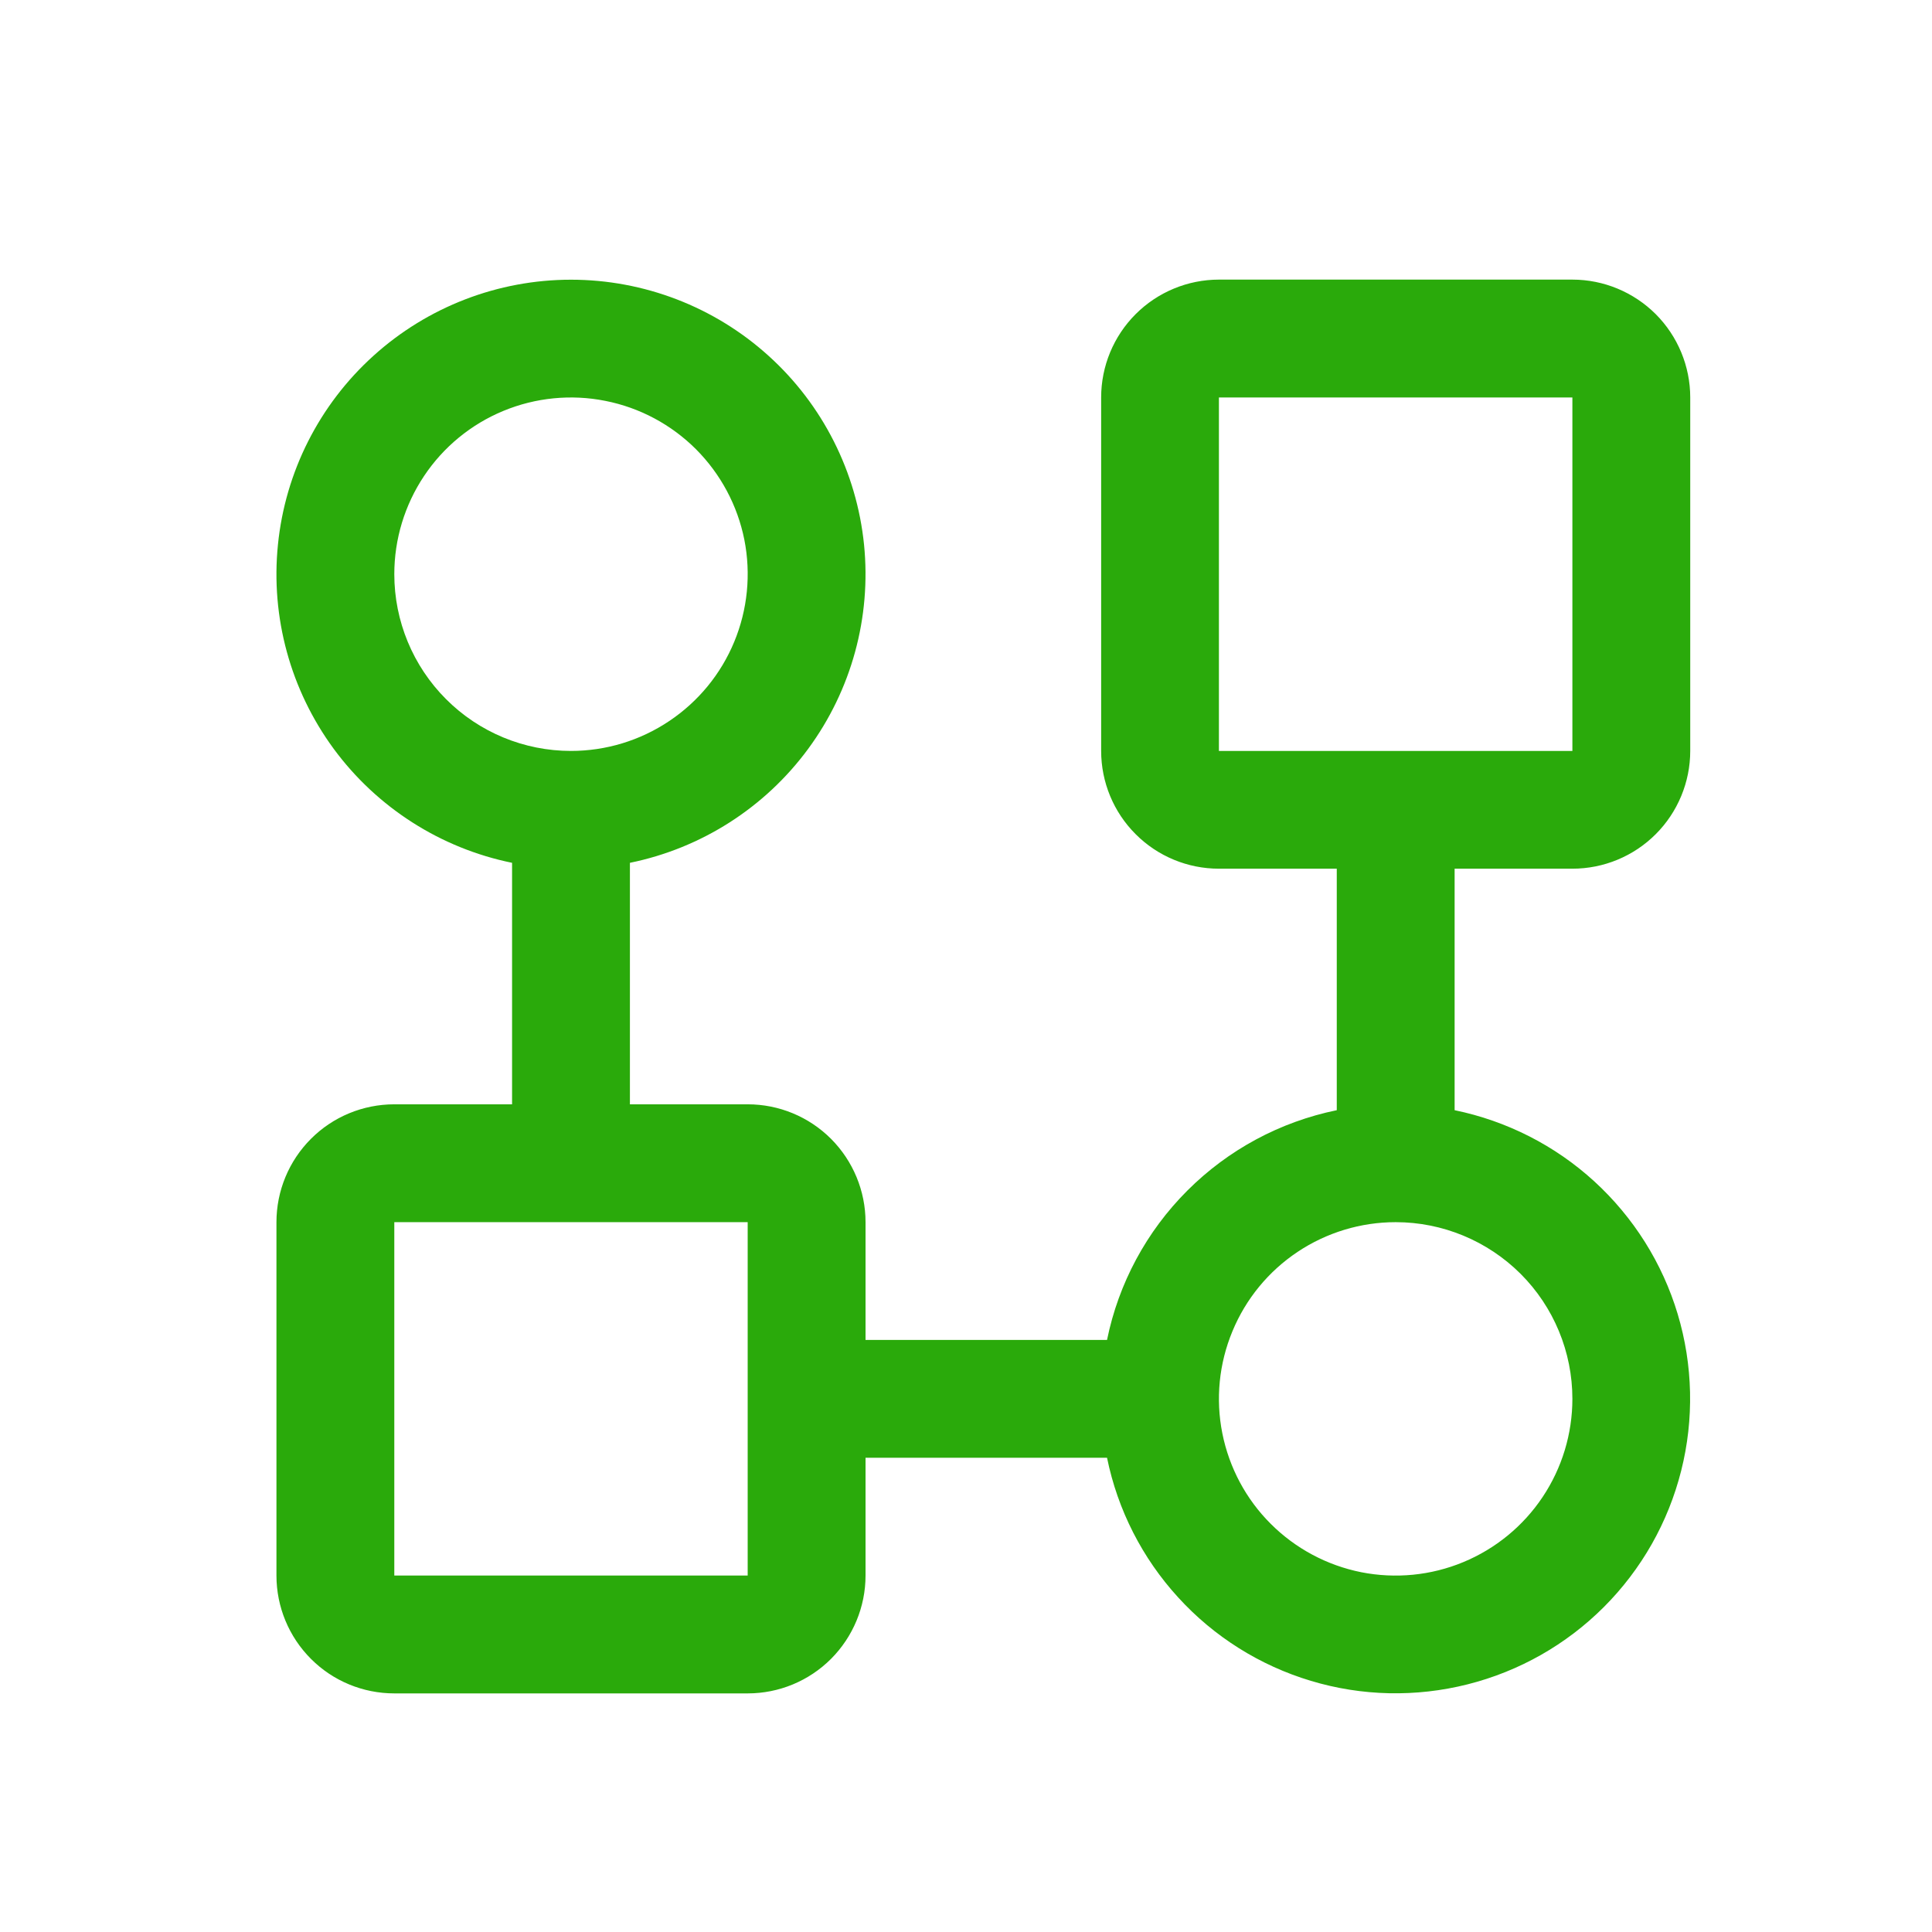 <svg width="22" height="22" viewBox="0 0 22 22" fill="none" xmlns="http://www.w3.org/2000/svg">
<path d="M17.905 9.892C18.261 9.892 18.602 9.751 18.854 9.499C19.105 9.248 19.247 8.906 19.247 8.551V4.526C19.247 4.17 19.105 3.829 18.854 3.577C18.602 3.326 18.261 3.184 17.905 3.184H13.88C13.525 3.184 13.183 3.326 12.932 3.577C12.68 3.829 12.539 4.17 12.539 4.526V8.551C12.539 8.906 12.68 9.248 12.932 9.499C13.183 9.751 13.525 9.892 13.88 9.892H15.222V12.642C14.577 12.774 13.986 13.092 13.521 13.557C13.055 14.022 12.737 14.614 12.606 15.258H9.856V13.917C9.856 13.561 9.714 13.22 9.463 12.968C9.211 12.716 8.87 12.575 8.514 12.575H7.173V9.825C7.987 9.659 8.711 9.196 9.203 8.527C9.696 7.857 9.922 7.029 9.839 6.202C9.755 5.375 9.368 4.608 8.751 4.051C8.135 3.494 7.333 3.185 6.502 3.185C5.671 3.185 4.869 3.494 4.253 4.051C3.636 4.608 3.248 5.375 3.165 6.202C3.081 7.029 3.308 7.857 3.8 8.527C4.293 9.196 5.017 9.659 5.831 9.825V12.575H4.49C4.134 12.575 3.792 12.716 3.541 12.968C3.289 13.22 3.148 13.561 3.148 13.917V17.941C3.148 18.297 3.289 18.638 3.541 18.89C3.792 19.142 4.134 19.283 4.49 19.283H8.514C8.87 19.283 9.211 19.142 9.463 18.89C9.714 18.638 9.856 18.297 9.856 17.941V16.6H12.606C12.727 17.193 13.007 17.743 13.416 18.19C13.824 18.638 14.347 18.966 14.927 19.14C15.507 19.315 16.124 19.328 16.711 19.18C17.299 19.032 17.835 18.728 18.263 18.3C18.692 17.871 18.996 17.335 19.144 16.747C19.292 16.16 19.278 15.543 19.104 14.963C18.93 14.383 18.601 13.861 18.154 13.452C17.707 13.043 17.157 12.764 16.564 12.642V9.892H17.905ZM4.49 6.538C4.49 6.14 4.608 5.751 4.829 5.42C5.05 5.089 5.364 4.831 5.732 4.679C6.099 4.527 6.504 4.487 6.894 4.565C7.285 4.642 7.643 4.834 7.925 5.115C8.206 5.397 8.398 5.755 8.476 6.146C8.553 6.536 8.513 6.941 8.361 7.308C8.209 7.676 7.951 7.99 7.62 8.211C7.289 8.433 6.9 8.551 6.502 8.551C5.968 8.551 5.456 8.339 5.079 7.961C4.702 7.584 4.49 7.072 4.49 6.538ZM8.514 17.941H4.49V13.917H8.514V17.941ZM17.905 15.929C17.905 16.327 17.787 16.716 17.566 17.047C17.345 17.378 17.03 17.636 16.663 17.788C16.295 17.941 15.89 17.98 15.5 17.903C15.11 17.825 14.751 17.633 14.47 17.352C14.188 17.071 13.997 16.712 13.919 16.322C13.841 15.931 13.881 15.527 14.034 15.159C14.186 14.791 14.444 14.477 14.775 14.256C15.106 14.035 15.495 13.917 15.893 13.917C16.426 13.917 16.938 14.129 17.316 14.506C17.693 14.883 17.905 15.395 17.905 15.929ZM13.88 4.526H17.905V8.551H13.88V4.526Z" fill="#2AAA0B"/>
</svg>
